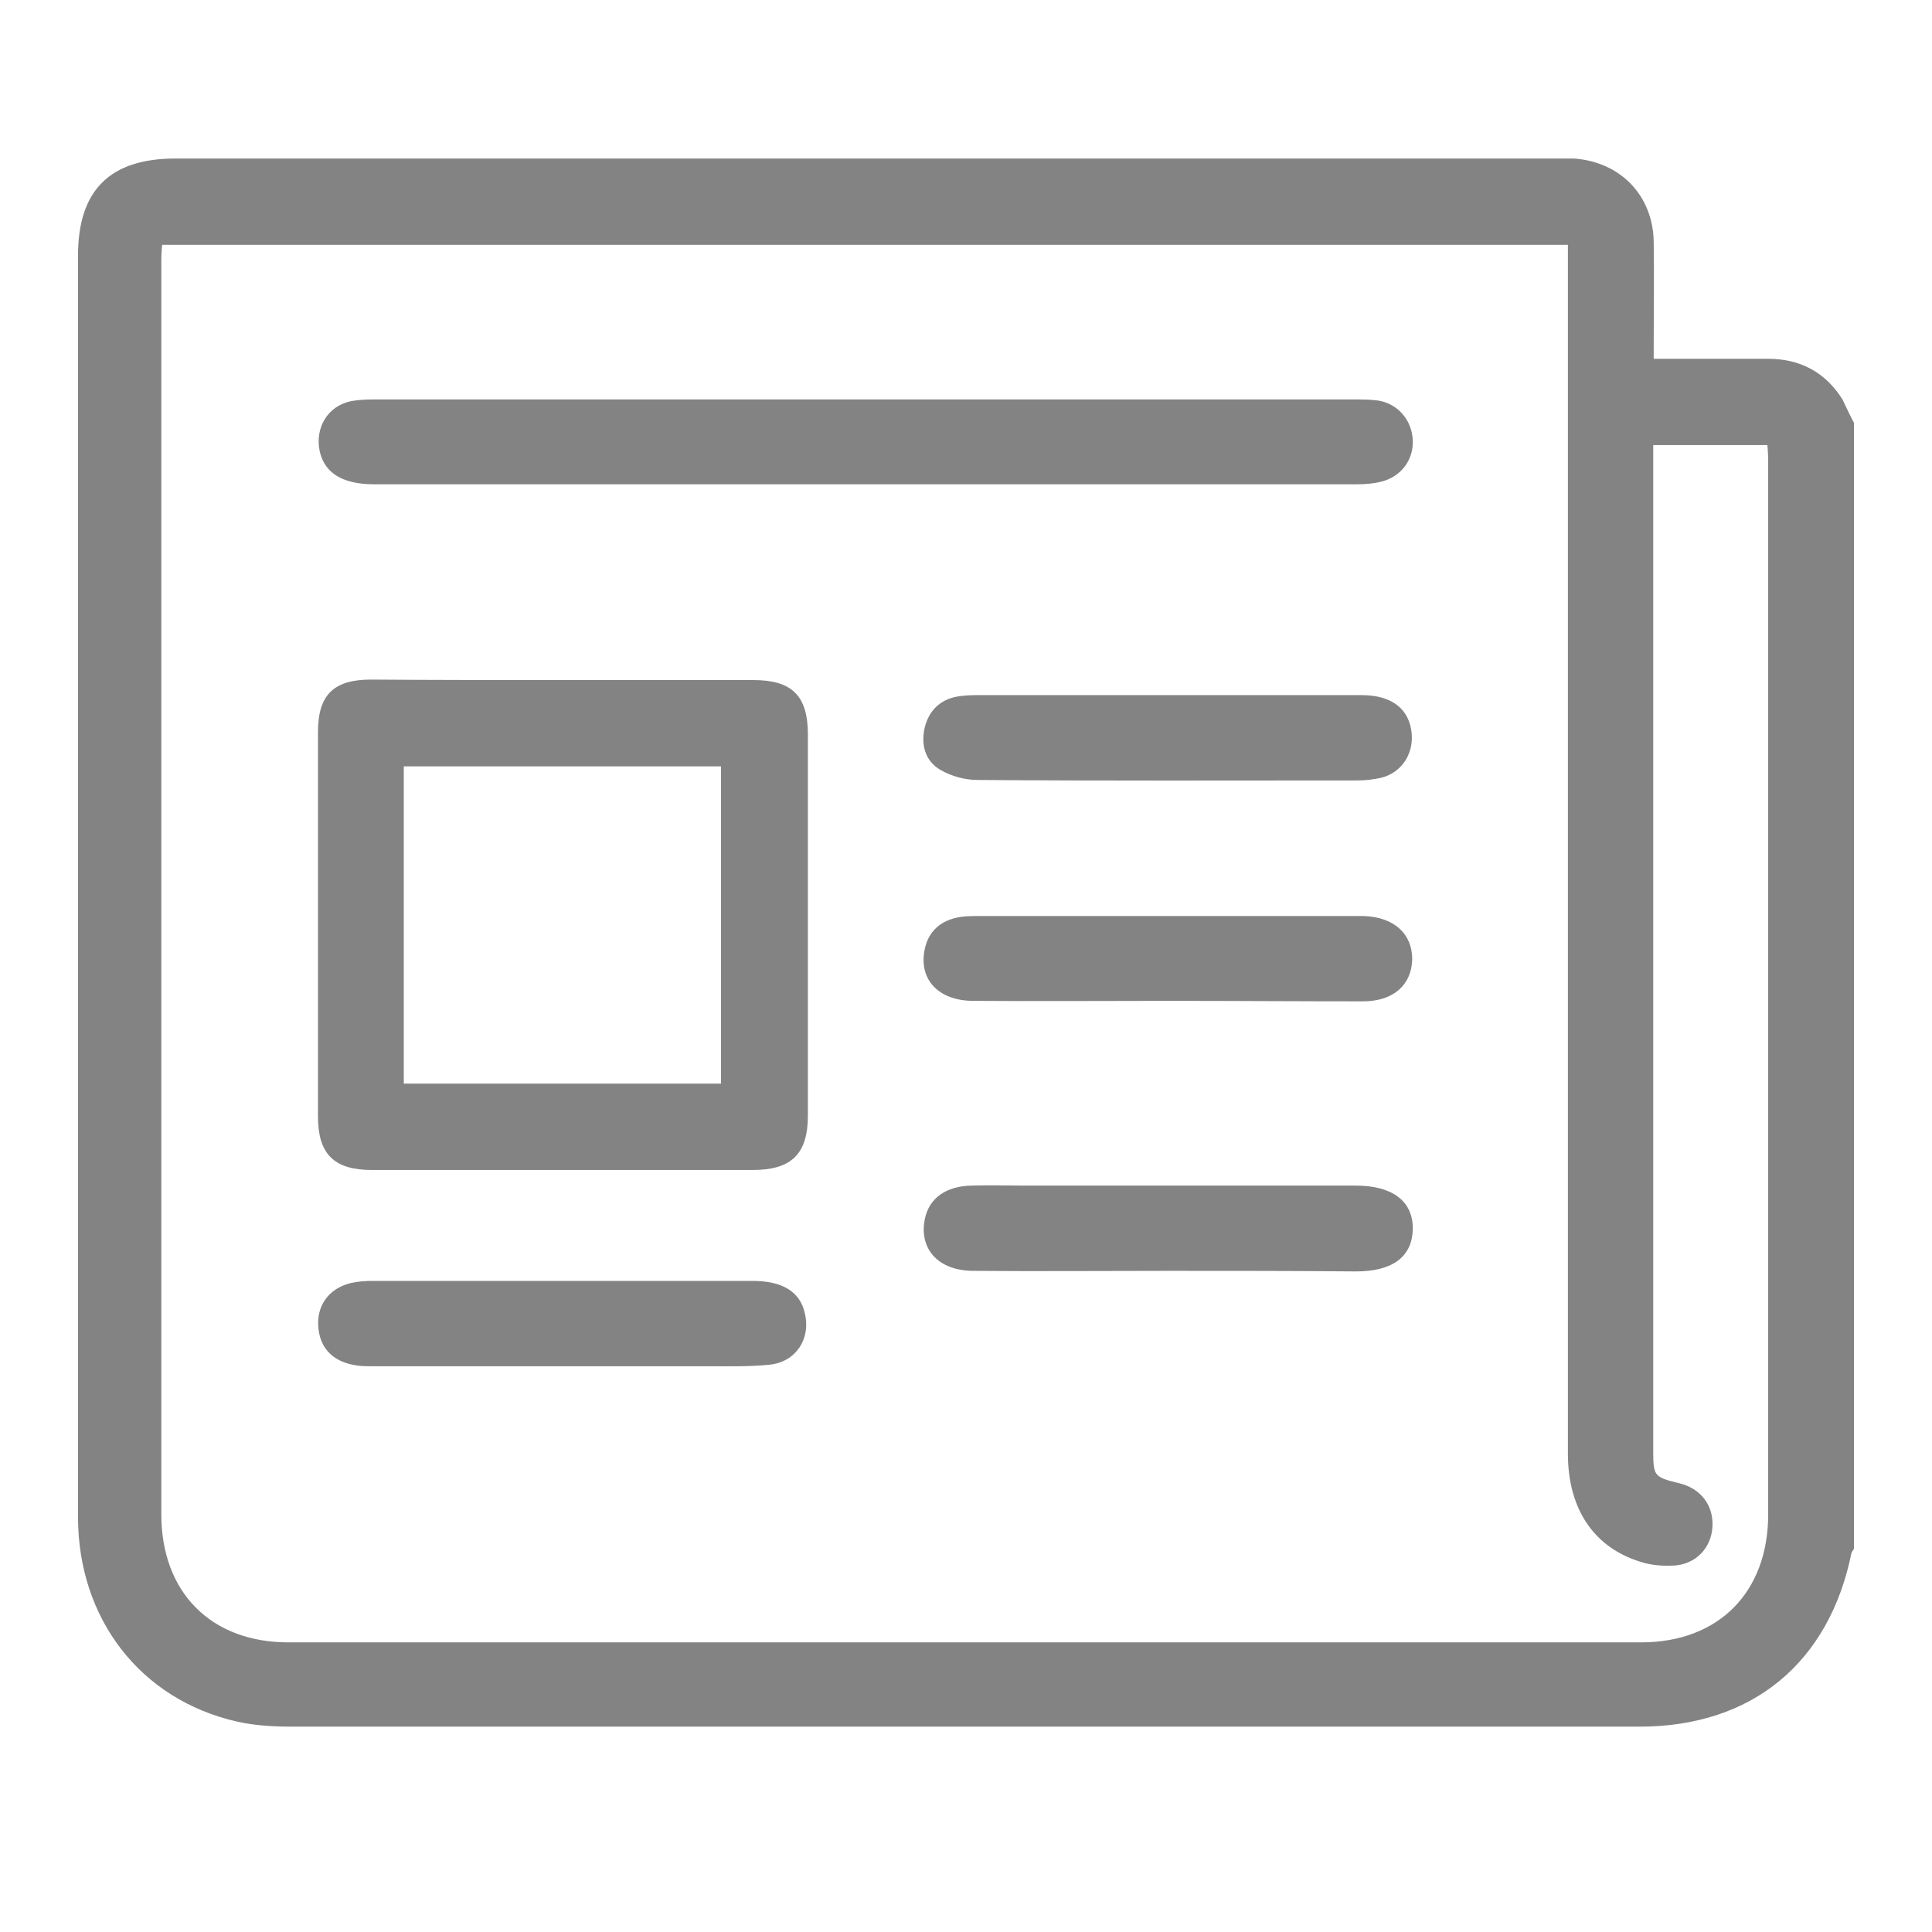 <svg width="24" height="24" viewBox="0 0 24 24" fill="none" xmlns="http://www.w3.org/2000/svg">
<path d="M23 5.261C23 9.919 23 14.578 23 19.23C22.988 19.248 22.975 19.267 22.969 19.286C22.694 20.639 21.747 21.418 20.369 21.418C14.787 21.418 9.206 21.418 3.632 21.418C3.407 21.418 3.17 21.406 2.952 21.356C1.767 21.088 1 20.096 1 18.843C1 13.624 1 8.398 1 3.179C1 2.38 1.38 2 2.185 2C7.903 2 13.615 2 19.333 2C19.402 2 19.477 2 19.545 2C20.107 2.037 20.506 2.443 20.512 3.01C20.518 3.434 20.512 3.858 20.512 4.276C20.512 4.345 20.512 4.413 20.512 4.488C21.017 4.488 21.491 4.488 21.965 4.488C22.352 4.488 22.657 4.65 22.863 4.981C22.907 5.074 22.95 5.168 23 5.261ZM20.506 5.498C20.506 5.579 20.506 5.635 20.506 5.692C20.506 9.813 20.506 13.929 20.506 18.051C20.506 18.35 20.537 18.381 20.855 18.456C21.11 18.519 21.26 18.718 21.241 18.974C21.223 19.217 21.048 19.398 20.799 19.417C20.68 19.423 20.556 19.417 20.437 19.386C19.838 19.223 19.508 18.749 19.508 18.057C19.508 13.137 19.508 8.217 19.508 3.291C19.508 3.197 19.508 3.11 19.508 3.01C13.652 3.01 7.828 3.01 1.985 3.01C1.979 3.091 1.973 3.16 1.973 3.228C1.973 8.423 1.973 13.617 1.973 18.812C1.973 19.797 2.603 20.433 3.582 20.433C9.181 20.433 14.787 20.433 20.387 20.433C21.366 20.433 21.996 19.797 21.996 18.812C21.996 14.447 21.996 10.088 21.996 5.723C21.996 5.648 21.99 5.573 21.984 5.498C21.491 5.498 21.011 5.498 20.506 5.498Z" fill="#838383" stroke="#838383" stroke-width="0.062" stroke-miterlimit="10"/>
<path d="M6.993 8.479C7.779 8.479 8.571 8.479 9.356 8.479C9.824 8.479 10.005 8.66 10.005 9.127C10.005 10.705 10.005 12.277 10.005 13.854C10.005 14.316 9.818 14.503 9.35 14.503C7.772 14.503 6.201 14.503 4.623 14.503C4.168 14.503 3.981 14.322 3.981 13.867C3.981 12.277 3.981 10.686 3.981 9.096C3.981 8.647 4.162 8.473 4.611 8.473C5.403 8.479 6.195 8.479 6.993 8.479ZM4.985 9.489C4.985 10.836 4.985 12.158 4.985 13.492C6.326 13.492 7.654 13.492 8.988 13.492C8.988 12.152 8.988 10.824 8.988 9.489C7.648 9.489 6.326 9.489 4.985 9.489Z" fill="#838383" stroke="#838383" stroke-width="0.062" stroke-miterlimit="10"/>
<path d="M10.753 4.993C12.773 4.993 14.794 4.993 16.814 4.993C16.914 4.993 17.014 4.993 17.113 5.006C17.344 5.043 17.506 5.23 17.519 5.467C17.531 5.698 17.382 5.897 17.151 5.953C17.057 5.978 16.951 5.985 16.852 5.985C12.786 5.985 8.714 5.985 4.648 5.985C4.243 5.985 4.031 5.835 3.993 5.548C3.962 5.268 4.137 5.037 4.417 5.006C4.511 4.993 4.604 4.993 4.698 4.993C6.712 4.993 8.733 4.993 10.753 4.993Z" fill="#838383" stroke="#838383" stroke-width="0.062" stroke-miterlimit="10"/>
<path d="M14.501 12.402C13.696 12.402 12.898 12.408 12.093 12.402C11.682 12.402 11.451 12.159 11.514 11.816C11.551 11.61 11.676 11.485 11.869 11.435C11.963 11.41 12.069 11.41 12.168 11.41C13.721 11.41 15.274 11.41 16.833 11.41C16.87 11.41 16.901 11.41 16.939 11.41C17.3 11.423 17.512 11.616 17.512 11.915C17.506 12.215 17.294 12.408 16.932 12.408C16.122 12.408 15.311 12.402 14.501 12.402Z" fill="#838383" stroke="#838383" stroke-width="0.062" stroke-miterlimit="10"/>
<path d="M14.507 8.666C15.312 8.666 16.11 8.666 16.914 8.666C17.276 8.666 17.482 8.828 17.506 9.121C17.525 9.364 17.382 9.576 17.145 9.633C17.058 9.651 16.964 9.664 16.87 9.664C15.293 9.664 13.721 9.67 12.144 9.658C11.994 9.658 11.832 9.614 11.701 9.539C11.514 9.433 11.47 9.233 11.52 9.034C11.57 8.847 11.695 8.722 11.888 8.685C11.988 8.666 12.088 8.666 12.187 8.666C12.961 8.666 13.734 8.666 14.507 8.666Z" fill="#838383" stroke="#838383" stroke-width="0.062" stroke-miterlimit="10"/>
<path d="M14.501 15.756C13.696 15.756 12.898 15.763 12.094 15.756C11.676 15.756 11.445 15.501 11.52 15.145C11.57 14.908 11.763 14.765 12.069 14.759C12.293 14.752 12.511 14.759 12.736 14.759C14.101 14.759 15.473 14.759 16.839 14.759C17.282 14.759 17.525 14.94 17.519 15.27C17.512 15.594 17.282 15.763 16.845 15.763C16.059 15.756 15.28 15.756 14.501 15.756Z" fill="#838383" stroke="#838383" stroke-width="0.062" stroke-miterlimit="10"/>
<path d="M6.986 16.941C6.182 16.941 5.384 16.941 4.579 16.941C4.224 16.941 4.018 16.785 3.987 16.505C3.956 16.236 4.105 16.031 4.367 15.968C4.448 15.95 4.536 15.943 4.623 15.943C6.201 15.943 7.772 15.943 9.35 15.943C9.705 15.943 9.911 16.068 9.967 16.317C10.042 16.617 9.867 16.891 9.556 16.922C9.312 16.947 9.069 16.941 8.826 16.941C8.221 16.941 7.604 16.941 6.986 16.941Z" fill="#838383" stroke="#838383" stroke-width="0.062" stroke-miterlimit="10"/>
</svg>

